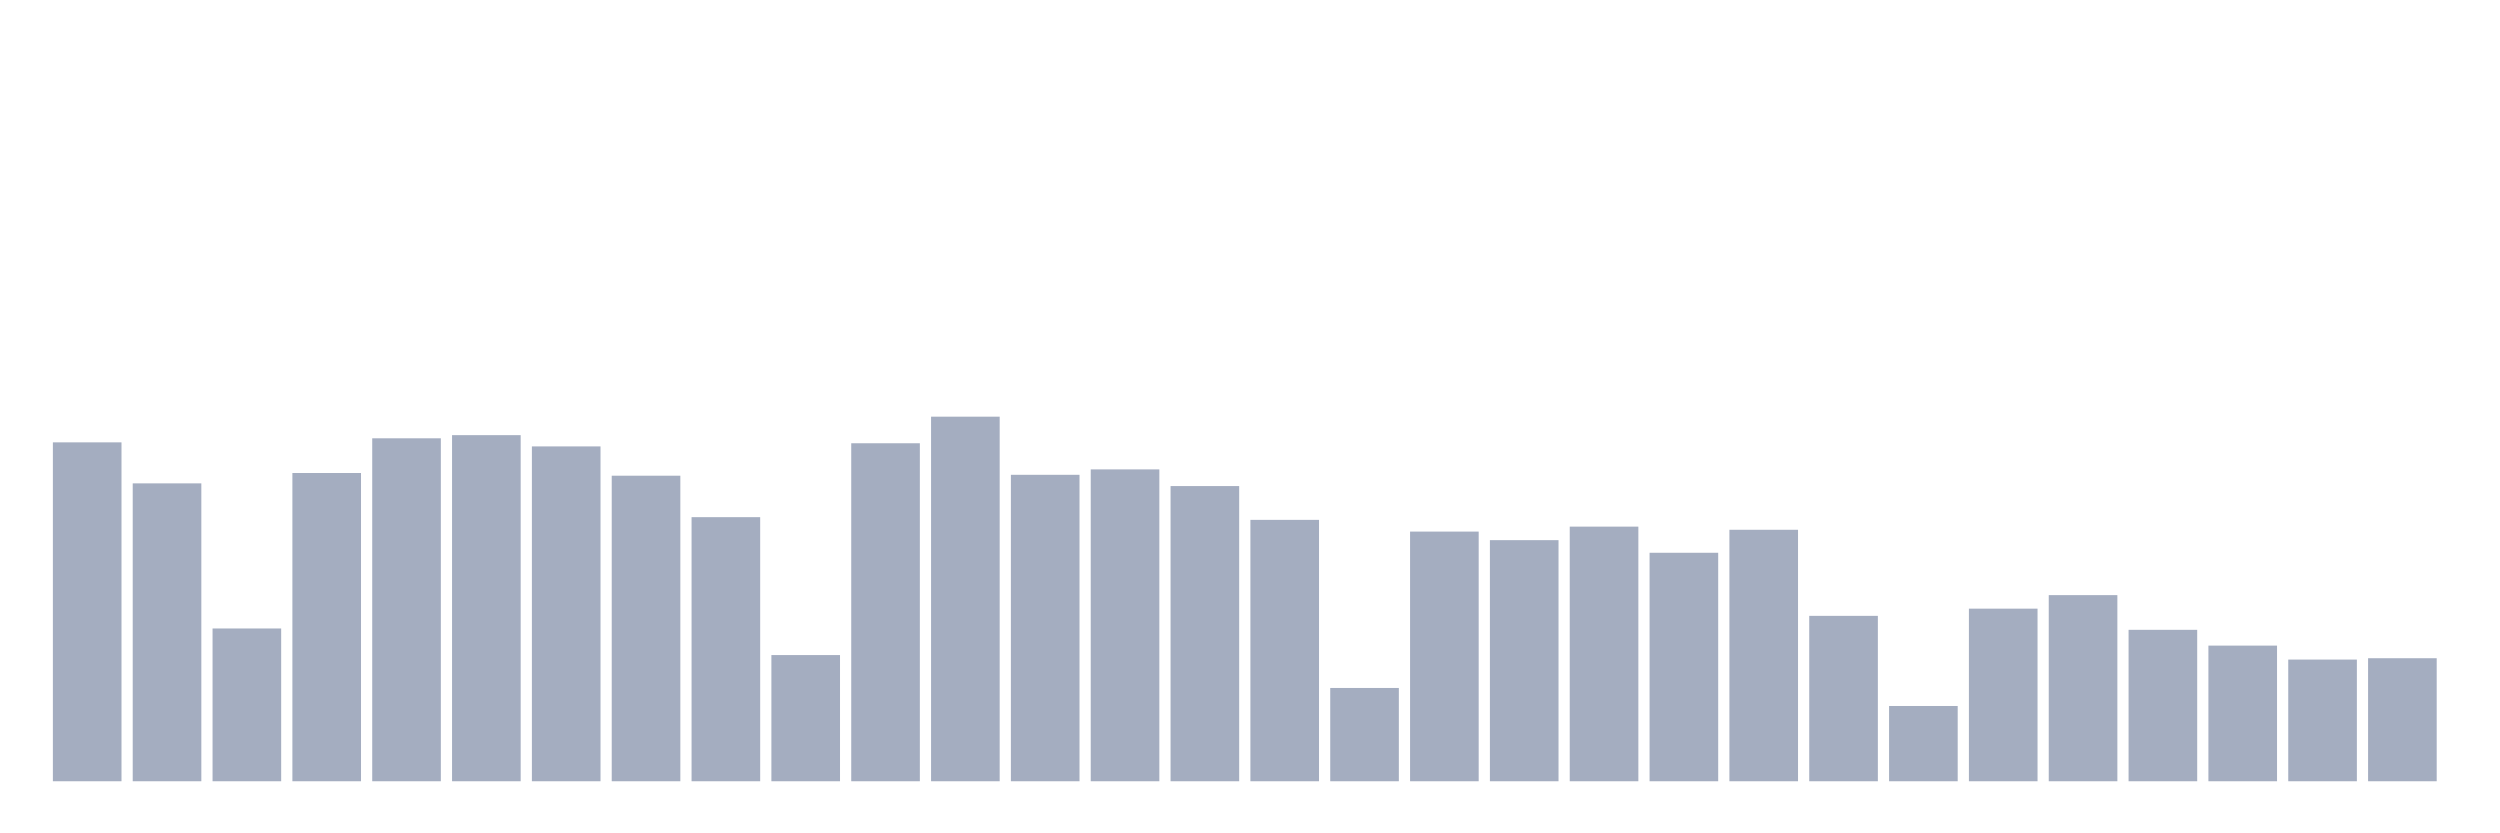 <svg xmlns="http://www.w3.org/2000/svg" viewBox="0 0 480 160"><g transform="translate(10,10)"><rect class="bar" x="0.153" width="13.175" y="74.932" height="65.068" fill="rgb(164,173,192)"></rect><rect class="bar" x="15.482" width="13.175" y="82.806" height="57.194" fill="rgb(164,173,192)"></rect><rect class="bar" x="30.81" width="13.175" y="110.667" height="29.333" fill="rgb(164,173,192)"></rect><rect class="bar" x="46.138" width="13.175" y="80.816" height="59.184" fill="rgb(164,173,192)"></rect><rect class="bar" x="61.466" width="13.175" y="74.153" height="65.847" fill="rgb(164,173,192)"></rect><rect class="bar" x="76.794" width="13.175" y="73.548" height="66.452" fill="rgb(164,173,192)"></rect><rect class="bar" x="92.123" width="13.175" y="75.711" height="64.289" fill="rgb(164,173,192)"></rect><rect class="bar" x="107.451" width="13.175" y="81.335" height="58.665" fill="rgb(164,173,192)"></rect><rect class="bar" x="122.779" width="13.175" y="89.295" height="50.705" fill="rgb(164,173,192)"></rect><rect class="bar" x="138.107" width="13.175" y="115.773" height="24.227" fill="rgb(164,173,192)"></rect><rect class="bar" x="153.436" width="13.175" y="75.105" height="64.895" fill="rgb(164,173,192)"></rect><rect class="bar" x="168.764" width="13.175" y="70" height="70" fill="rgb(164,173,192)"></rect><rect class="bar" x="184.092" width="13.175" y="81.162" height="58.838" fill="rgb(164,173,192)"></rect><rect class="bar" x="199.42" width="13.175" y="80.124" height="59.876" fill="rgb(164,173,192)"></rect><rect class="bar" x="214.748" width="13.175" y="83.325" height="56.675" fill="rgb(164,173,192)"></rect><rect class="bar" x="230.077" width="13.175" y="89.815" height="50.185" fill="rgb(164,173,192)"></rect><rect class="bar" x="245.405" width="13.175" y="122.089" height="17.911" fill="rgb(164,173,192)"></rect><rect class="bar" x="260.733" width="13.175" y="92.064" height="47.936" fill="rgb(164,173,192)"></rect><rect class="bar" x="276.061" width="13.175" y="93.708" height="46.292" fill="rgb(164,173,192)"></rect><rect class="bar" x="291.39" width="13.175" y="91.112" height="48.888" fill="rgb(164,173,192)"></rect><rect class="bar" x="306.718" width="13.175" y="96.131" height="43.869" fill="rgb(164,173,192)"></rect><rect class="bar" x="322.046" width="13.175" y="91.718" height="48.282" fill="rgb(164,173,192)"></rect><rect class="bar" x="337.374" width="13.175" y="108.245" height="31.755" fill="rgb(164,173,192)"></rect><rect class="bar" x="352.702" width="13.175" y="125.55" height="14.45" fill="rgb(164,173,192)"></rect><rect class="bar" x="368.031" width="13.175" y="106.86" height="33.14" fill="rgb(164,173,192)"></rect><rect class="bar" x="383.359" width="13.175" y="104.265" height="35.735" fill="rgb(164,173,192)"></rect><rect class="bar" x="398.687" width="13.175" y="110.927" height="29.073" fill="rgb(164,173,192)"></rect><rect class="bar" x="414.015" width="13.175" y="113.956" height="26.044" fill="rgb(164,173,192)"></rect><rect class="bar" x="429.344" width="13.175" y="116.638" height="23.362" fill="rgb(164,173,192)"></rect><rect class="bar" x="444.672" width="13.175" y="116.378" height="23.622" fill="rgb(164,173,192)"></rect></g></svg>